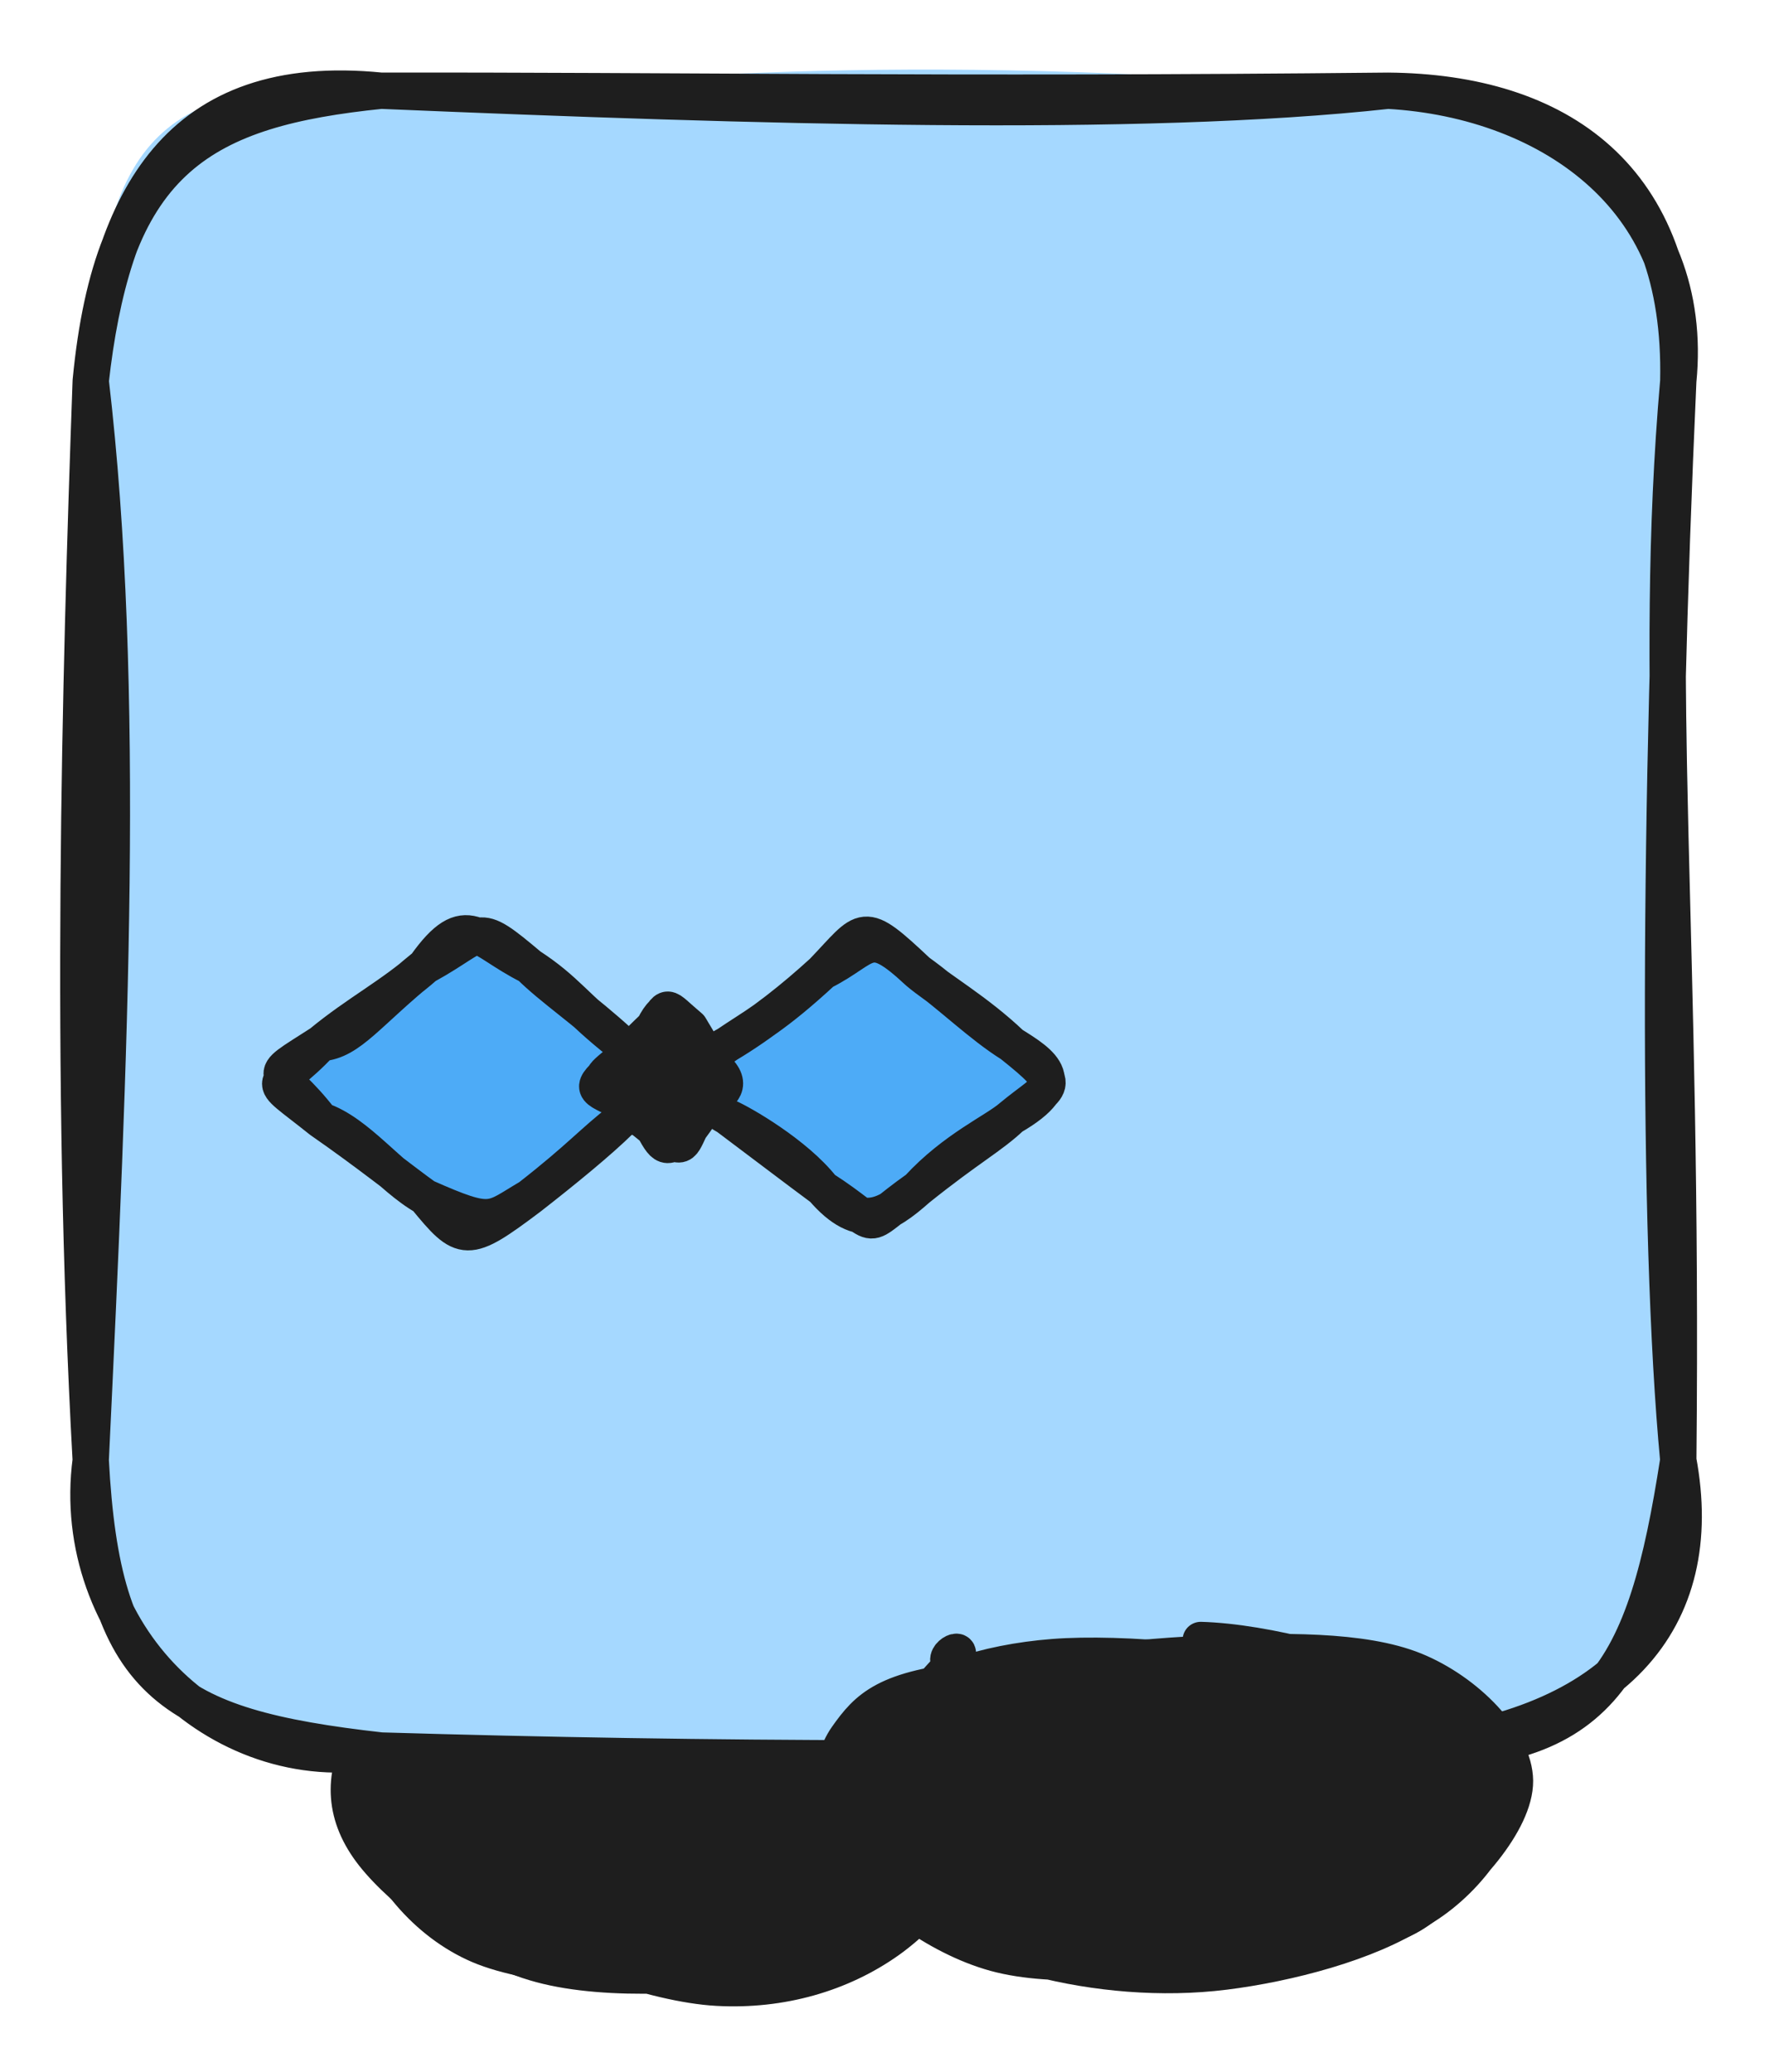 <svg version="1.1" xmlns="http://www.w3.org/2000/svg" viewBox="0 0 195 228.371" width="195" height="228.371">
  <!-- svg-source:excalidraw -->
  
  <defs>
    <style class="style-fonts">
      
    </style>
    
  </defs>
  <g stroke-linecap="round" transform="translate(38.281 174.379) rotate(0 36.831 21.996)"><path d="M62.22 5.81 C67.27 9.15, 71.49 16.12, 72.43 21.14 C73.37 26.16, 72.64 32.38, 67.88 35.94 C63.13 39.5, 51.77 41.86, 43.89 42.49 C36.01 43.13, 27.22 41.94, 20.59 39.76 C13.96 37.58, 7.07 33.09, 4.1 29.43 C1.13 25.77, 0.6 22.09, 2.77 17.8 C4.95 13.51, 10.72 6.42, 17.15 3.68 C23.58 0.93, 32.74 -0.03, 41.37 1.31 C49.99 2.64, 64.26 9.26, 68.9 11.67 C73.54 14.08, 69.67 15.62, 69.2 15.78 M45.69 -1.95 C53.13 -0.41, 62.91 7.48, 67.47 11.61 C72.02 15.75, 74.33 18.7, 73.02 22.86 C71.71 27.02, 65.1 33.01, 59.6 36.58 C54.11 40.15, 47.7 43.41, 40.06 44.29 C32.42 45.17, 20.28 44.67, 13.75 41.88 C7.22 39.08, 2.41 32.93, 0.87 27.5 C-0.66 22.07, 0.84 14, 4.56 9.3 C8.27 4.6, 15.88 0.73, 23.17 -0.7 C30.46 -2.14, 44.55 0.62, 48.3 0.71 C52.06 0.79, 46.2 -0.31, 45.69 -0.18" stroke="none" stroke-width="0" fill="#1e1e1e"></path><path d="M40.28 0.43 C48.02 0.56, 59.23 3.51, 64.48 6.62 C69.74 9.74, 71.43 14.63, 71.83 19.12 C72.23 23.6, 70.93 29.75, 66.88 33.55 C62.82 37.36, 55.11 40.52, 47.52 41.96 C39.94 43.4, 28.8 44.17, 21.35 42.17 C13.91 40.18, 6.14 34.17, 2.86 30 C-0.41 25.82, -0.58 21.61, 1.7 17.14 C3.98 12.67, 5.97 5.01, 16.54 3.17 C27.12 1.33, 56.05 2.48, 65.16 6.09 C74.27 9.7, 71.69 24.4, 71.19 24.81 M66.25 7.93 C70.81 10.88, 72.92 17.52, 71.82 22.78 C70.71 28.04, 64.78 35.86, 59.61 39.51 C54.44 43.17, 47.86 45.11, 40.79 44.72 C33.73 44.33, 23.39 40.33, 17.21 37.19 C11.03 34.05, 6.21 29.81, 3.7 25.87 C1.19 21.94, -0.53 17.42, 2.17 13.6 C4.86 9.78, 12 4.95, 19.89 2.95 C27.78 0.95, 41.1 0.31, 49.51 1.6 C57.92 2.88, 67.15 8.81, 70.34 10.68 C73.54 12.55, 69.94 13, 68.67 12.83" stroke="#1e1e1e" stroke-width="4" fill="none"></path></g><g stroke-linecap="round" transform="translate(10 10) rotate(0 87.5 91.476)"><path d="M32 0 C62.96 -0.73, 84.29 -4.86, 143 0 C161.82 1.71, 175.64 8.38, 175 32 C176.16 70.86, 176.85 115.86, 175 150.95 C177.01 171.93, 161.85 180.15, 143 182.95 C113.1 184.92, 85.14 185.76, 32 182.95 C10.38 177.43, -2.83 174.97, 0 150.95 C-4.28 126.94, 2.32 97.72, 0 32 C1 6.05, 7.06 -2.08, 32 0" stroke="none" stroke-width="0" fill="#a5d8ff"></path><path d="M32 0 C63.4 -0.06, 94.3 0.5, 143 0 M32 0 C73.32 1.74, 115.51 3.02, 143 0 M143 0 C161.77 0.15, 175.48 9.48, 175 32 M143 0 C161.34 1.03, 176.92 12.61, 175 32 M175 32 C172.09 65.41, 175.58 92.46, 175 150.95 M175 32 C172.91 78.13, 172.61 125.64, 175 150.95 M175 150.95 C171.36 174.48, 166.34 183.99, 143 182.95 M175 150.95 C178.25 168.35, 168.37 180.84, 143 182.95 M143 182.95 C117.09 184.65, 89.29 185.31, 32 182.95 M143 182.95 C105.17 184.17, 67.96 184.02, 32 182.95 M32 182.95 C13.9 186.3, -2.49 169.8, 0 150.95 M32 182.95 C8.38 180.3, 1.29 175.44, 0 150.95 M0 150.95 C2.14 105.92, 3.96 65.88, 0 32 M0 150.95 C-2.37 108.09, -1.18 64.94, 0 32 M0 32 C2.37 7.33, 12.57 1.99, 32 0 M0 32 C2.23 11.98, 9.58 -2.26, 32 0" stroke="#1e1e1e" stroke-width="4" fill="none"></path></g><g stroke-linecap="round" transform="translate(90.831 181.454) rotate(0 36.831 17.69)"><path d="M20.66 3.05 C26.95 0.9, 35.04 -0.8, 42.55 -0.52 C50.07 -0.24, 60.42 1.86, 65.76 4.74 C71.11 7.62, 74.66 12.32, 74.64 16.76 C74.63 21.21, 70.96 28.34, 65.68 31.4 C60.4 34.47, 50.93 34.75, 42.99 35.17 C35.05 35.59, 24.78 35.72, 18.05 33.94 C11.31 32.15, 5.43 28.1, 2.58 24.47 C-0.28 20.84, -3.13 15.93, 0.91 12.14 C4.94 8.36, 21.38 3.81, 26.8 1.78 C32.21 -0.25, 33.52 0.04, 33.37 -0.01 M6.53 5.77 C10.1 2.2, 17.27 -0.19, 25.14 -0.8 C33.01 -1.41, 46.4 -0.13, 53.74 2.1 C61.09 4.33, 66.12 9.14, 69.18 12.6 C72.25 16.05, 73.94 20.02, 72.12 22.82 C70.3 25.62, 64.59 27.74, 58.28 29.4 C51.96 31.05, 42.02 32.67, 34.23 32.75 C26.43 32.82, 17.44 32.39, 11.53 29.85 C5.62 27.3, -0.3 21.5, -1.23 17.5 C-2.15 13.5, 4.53 7.5, 5.98 5.83 C7.43 4.16, 6.64 6.9, 7.48 7.48" stroke="none" stroke-width="0" fill="#1e1e1e"></path><path d="M41.53 -0.69 C48.7 -0.49, 59.36 2.41, 64.91 5.26 C70.45 8.11, 74.77 12.4, 74.81 16.4 C74.85 20.41, 70.49 26.4, 65.13 29.3 C59.77 32.2, 50.35 33.05, 42.64 33.81 C34.93 34.57, 25.47 35.66, 18.87 33.85 C12.28 32.03, 5.8 26.91, 3.07 22.93 C0.35 18.96, 0.24 13.23, 2.53 10.01 C4.81 6.8, 6.79 4.6, 16.77 3.65 C26.75 2.69, 52.85 2.74, 62.4 4.27 C71.94 5.8, 74.23 12.65, 74.03 12.84 M13.09 4.81 C19.51 2.96, 33.02 1.21, 41.69 0.85 C50.35 0.49, 59.35 0.33, 65.09 2.66 C70.84 5, 76.13 10.42, 76.17 14.84 C76.2 19.26, 70.64 25.7, 65.31 29.2 C59.98 32.71, 51.12 35, 44.17 35.87 C37.21 36.74, 29.87 36.06, 23.56 34.42 C17.25 32.78, 9.71 29.12, 6.31 26.03 C2.91 22.94, 1.83 19.91, 3.15 15.88 C4.46 11.85, 12.4 4.17, 14.19 1.84 C15.99 -0.48, 12.89 1.03, 13.91 1.91" stroke="#1e1e1e" stroke-width="4" fill="none"></path></g><g stroke-linecap="round" transform="translate(29.626 102.232) rotate(0 22.273 16.985)"><path d="M28.75 4.25 C30.48 7.56, 34.69 8.31, 38.8 12.75 C47.15 16.81, 44.94 17.86, 38.8 21.25 C37.66 22.67, 33.73 23.35, 28.75 29.72 C21.84 32.14, 22.93 33.87, 17.25 29.72 C13.21 24.44, 8.17 25.36, 5.75 21.25 C-2.24 19.42, 3 15.69, 5.75 12.75 C10.41 7.3, 12.62 5.27, 17.25 4.25 C25.68 0.88, 25.34 -2.35, 28.75 4.25" stroke="none" stroke-width="0" fill="#4dabf7"></path><path d="M28.75 4.25 C32.87 6.93, 33.74 8.76, 38.8 12.75 M28.75 4.25 C31.23 6.71, 34.68 8.98, 38.8 12.75 M38.8 12.75 C43.24 17.45, 45.38 17.85, 38.8 21.25 M38.8 12.75 C43.61 17.35, 42.67 15.11, 38.8 21.25 M38.8 21.25 C36.44 23.58, 32.42 26.86, 28.75 29.72 M38.8 21.25 C35.75 23.59, 34.27 25.42, 28.75 29.72 M28.75 29.72 C24.41 32.26, 24.76 33.05, 17.25 29.72 M28.75 29.72 C21.77 34.97, 21.42 34.79, 17.25 29.72 M17.25 29.72 C13.3 27.49, 9.82 22.61, 5.75 21.25 M17.25 29.72 C14.95 28.09, 10.98 24.88, 5.75 21.25 M5.75 21.25 C-0.99 15.85, 0.56 18.37, 5.75 12.75 M5.75 21.25 C1.05 15.1, -1.01 17.1, 5.75 12.75 M5.75 12.75 C8.96 12.53, 10.9 9.38, 17.25 4.25 M5.75 12.75 C9.86 9.36, 13.5 7.55, 17.25 4.25 M17.25 4.25 C23.97 0.57, 22.53 -0.98, 28.75 4.25 M17.25 4.25 C21.82 -2.18, 22.97 1.37, 28.75 4.25" stroke="#1e1e1e" stroke-width="4" fill="none"></path></g><g stroke-linecap="round" transform="translate(74.931 103.112) rotate(0 20.908 15.944)"><path d="M26.25 4 C28.64 4.68, 32.27 7.22, 36.57 12 C42.21 16.86, 38.32 17.3, 36.57 20 C33.36 20.52, 31.43 22.19, 26.25 27.89 C20.93 31.79, 22.31 32.93, 15.75 27.89 C10.87 26.06, 6.91 23.75, 5.25 20 C3 14.69, 2.75 18.93, 5.25 12 C7.47 8.4, 14.54 6.99, 15.75 4 C23.34 -2.35, 22.45 0.61, 26.25 4" stroke="none" stroke-width="0" fill="#4dabf7"></path><path d="M26.25 4 C28.49 5.91, 32.78 8.38, 36.57 12 M26.25 4 C29.96 6.66, 33.15 9.86, 36.57 12 M36.57 12 C42.65 16.85, 41.01 16.31, 36.57 20 M36.57 12 C39.94 14.11, 43.28 16.12, 36.57 20 M36.57 20 C34.8 21.55, 30.32 23.47, 26.25 27.89 M36.57 20 C34.27 22.18, 31.85 23.4, 26.25 27.89 M26.25 27.89 C22.76 30.97, 19.93 32.76, 15.75 27.89 M26.25 27.89 C19.42 32.71, 22.85 32.44, 15.75 27.89 M15.75 27.89 C12.8 24.11, 6.81 20.67, 5.25 20 M15.75 27.89 C12.67 25.61, 10.14 23.67, 5.25 20 M5.25 20 C0.56 17.37, 0.92 14.35, 5.25 12 M5.25 20 C-1.01 16.1, -2.25 17.15, 5.25 12 M5.25 12 C8.1 10.05, 10.34 9, 15.75 4 M5.25 12 C9.03 9.74, 12.54 6.93, 15.75 4 M15.75 4 C20.53 -0.98, 19.98 -1.89, 26.25 4 M15.75 4 C20.97 1.37, 20.68 -1.21, 26.25 4" stroke="#1e1e1e" stroke-width="4" fill="none"></path></g><g stroke-linecap="round" transform="translate(66.056 111.212) rotate(0 7.098 7.596)"><path d="M10 2 C11.16 3.3, 11.52 4.8, 12.2 6 C11.67 8.94, 11.99 8.93, 12.2 10 C11.37 10.67, 10.88 11.85, 10 13.19 C8.94 15.94, 9.33 15.06, 6 13.19 C4.8 13.02, 4.97 11.69, 2 10 C1.98 10.12, 1.55 8.47, 2 6 C3.45 5.33, 4.25 3.8, 6 2 C9.05 0.44, 6.66 -0.71, 10 2" stroke="none" stroke-width="0" fill="#1e1e1e"></path><path d="M10 2 C10.65 3.12, 11.47 4.33, 12.2 6 M10 2 C10.6 3.24, 11.38 4.48, 12.2 6 M12.2 6 C13.79 8.15, 13.38 7.18, 12.2 10 M12.2 6 C14.93 8.06, 13.83 9.13, 12.2 10 M12.2 10 C11.55 10.67, 11.03 11.39, 10 13.19 M12.2 10 C11.49 11.05, 10.73 12.23, 10 13.19 M10 13.19 C7.46 15.63, 7.31 15.55, 6 13.19 M10 13.19 C8.93 15.47, 9.12 15.55, 6 13.19 M6 13.19 C4.43 11.83, 2.96 11.08, 2 10 M6 13.19 C4.41 11.88, 2.98 10.82, 2 10 M2 10 C0.46 7.17, -0.44 8.04, 2 6 M2 10 C-1.12 8.57, -0.81 8.74, 2 6 M2 6 C3.66 4.57, 5.28 2.98, 6 2 M2 6 C2.92 5.16, 3.69 4.19, 6 2 M6 2 C7.49 -0.95, 7.99 0.6, 10 2 M6 2 C7.84 -0.61, 6.99 -0.52, 10 2" stroke="#1e1e1e" stroke-width="4" fill="none"></path></g></svg>